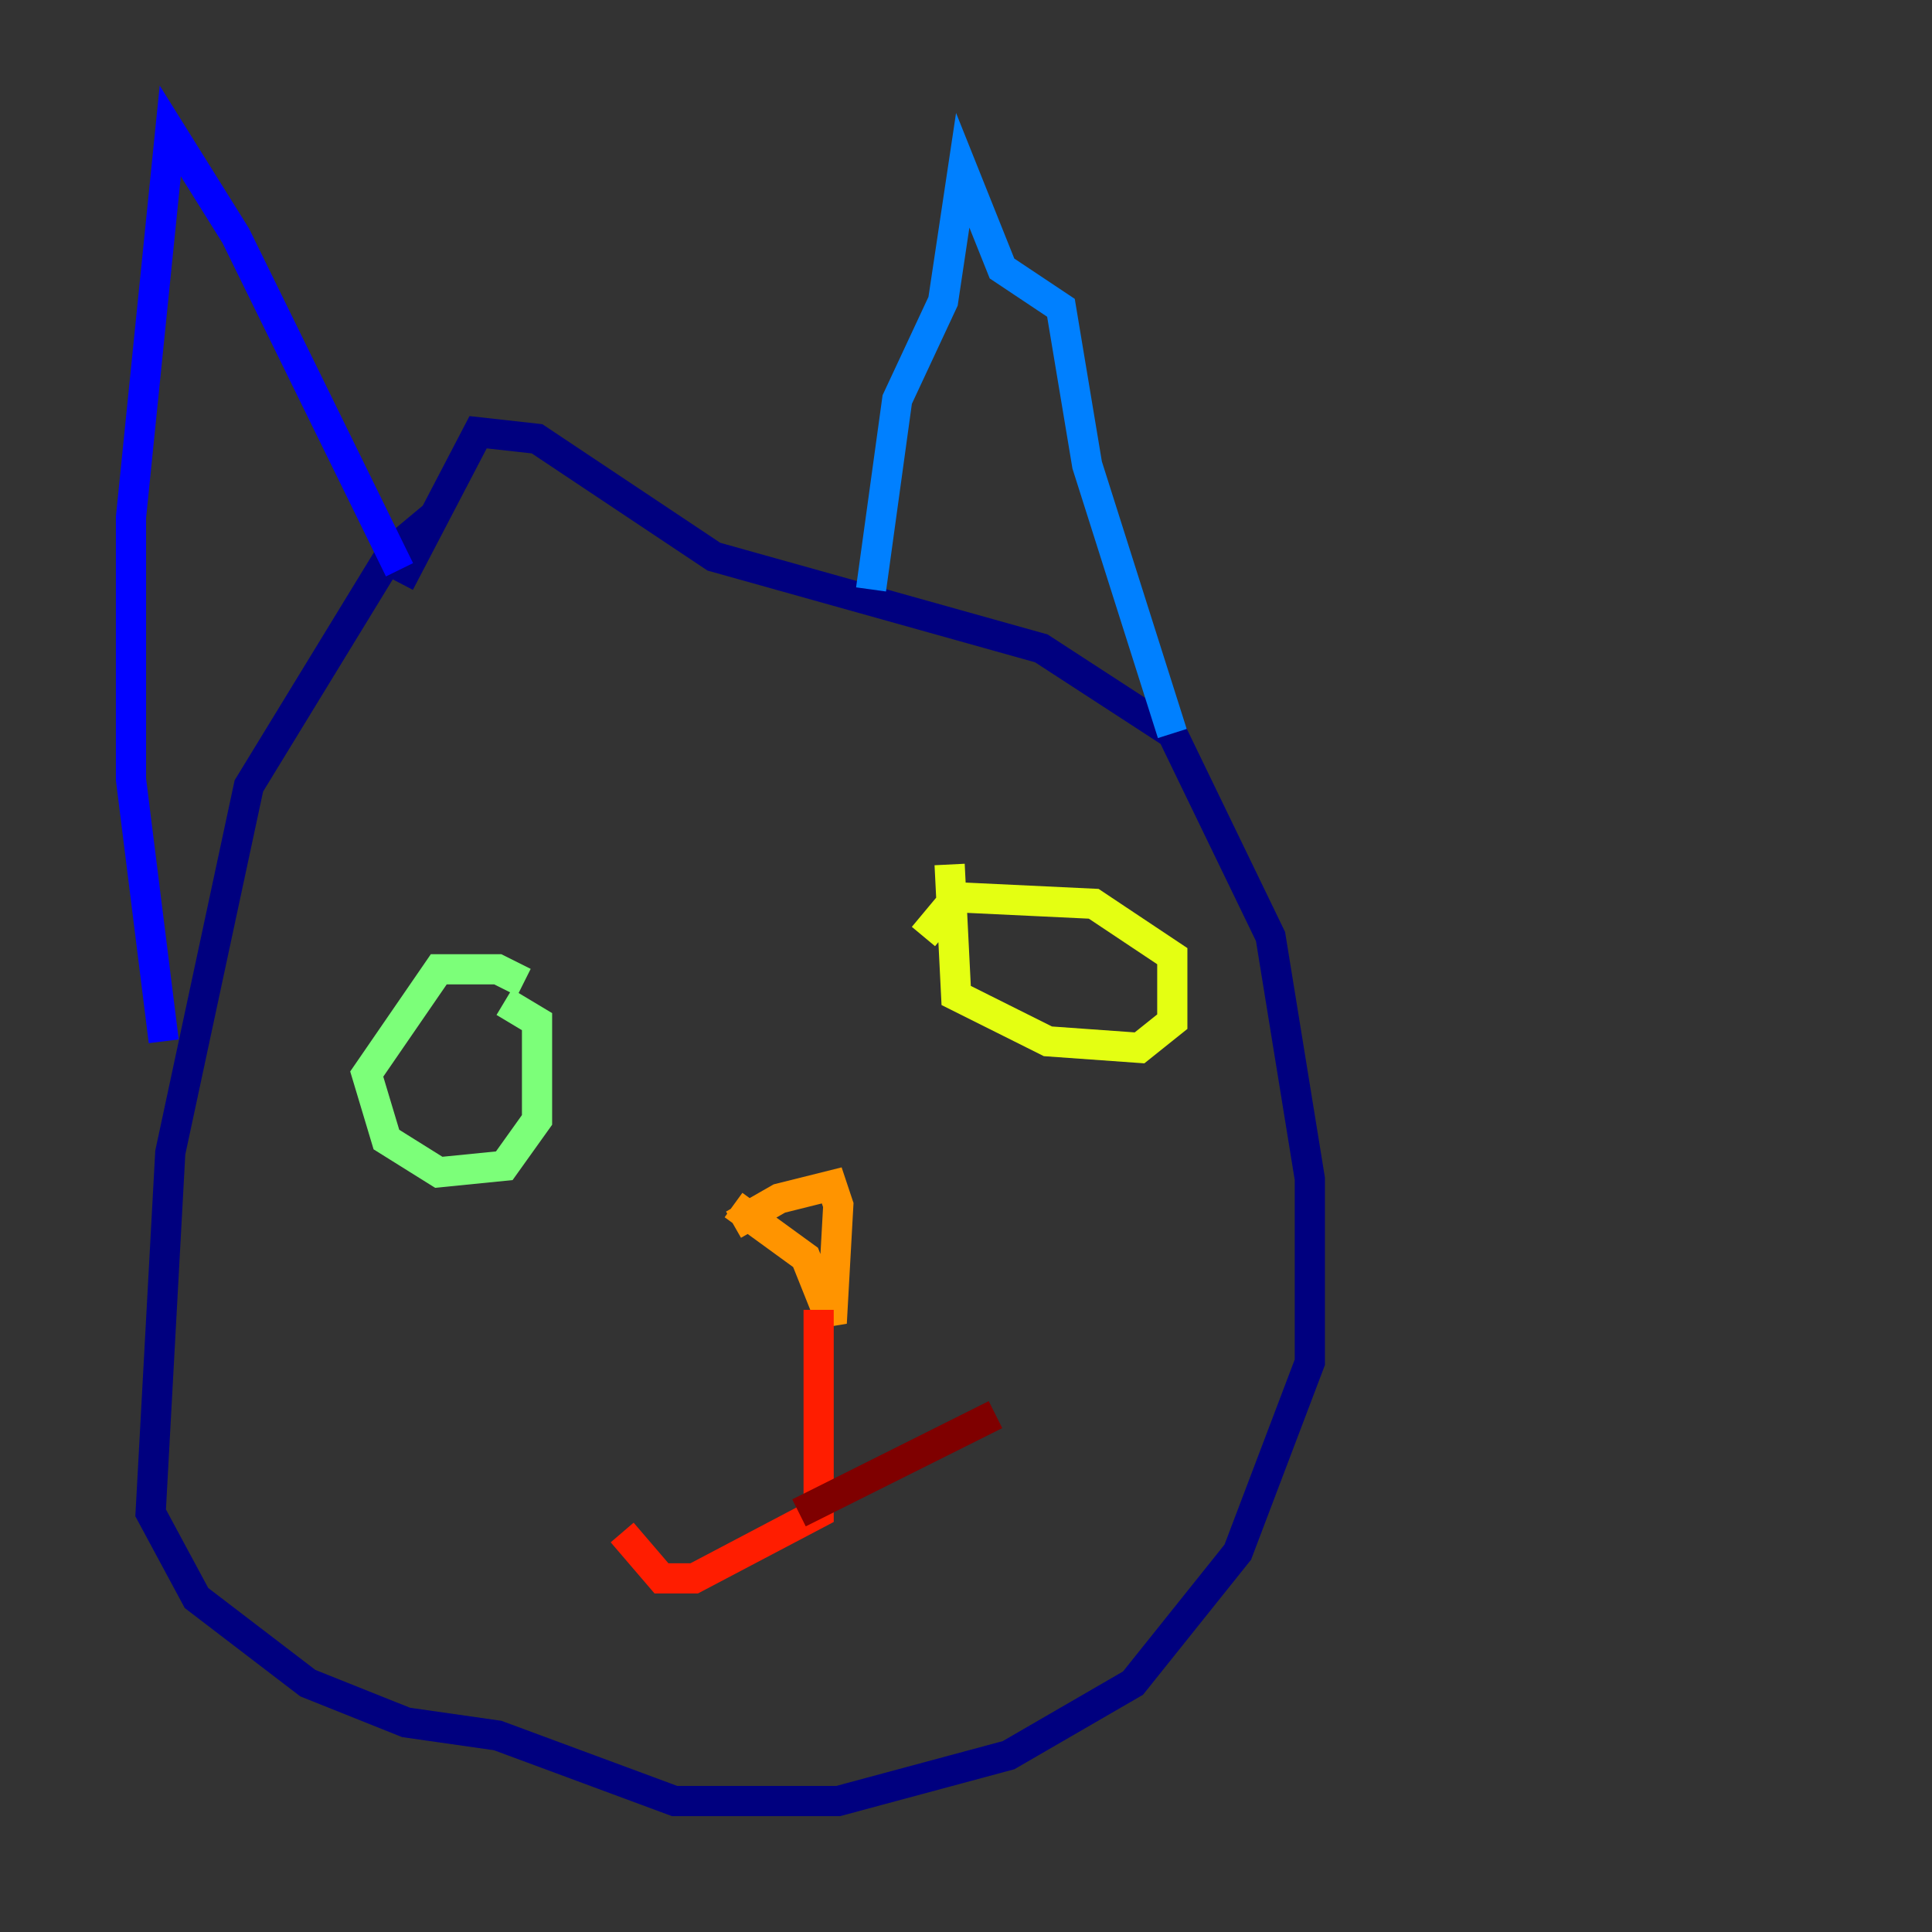 <?xml version="1.0" encoding="utf-8" ?>
<svg baseProfile="tiny" height="128" version="1.2" viewBox="0,0,128,128" width="128" xmlns="http://www.w3.org/2000/svg" xmlns:ev="http://www.w3.org/2001/xml-events" xmlns:xlink="http://www.w3.org/1999/xlink"><rect x="0" y="0" width="128" height="128" fill="#333333" stroke="none"/><defs /><polyline fill="none" points="28.637,34.278 26.034,36.447 16.488,52.068 11.281,76.366 9.98,100.231 13.017,105.871 20.393,111.512 26.902,114.115 32.976,114.983 44.691,119.322 55.539,119.322 66.82,116.285 75.064,111.512 82.007,102.834 86.78,90.251 86.78,78.102 84.176,62.047 77.668,48.597 68.99,42.956 47.295,36.881 35.58,29.071 31.675,28.637 26.468,38.617" stroke="#00007f" stroke-width="2" /><polyline fill="none" points="26.468,37.749 15.62,15.62 11.281,8.678 8.678,34.278 8.678,51.634 10.848,68.99" stroke="#0000ff" stroke-width="2" /><polyline fill="none" points="57.709,39.051 59.444,26.468 62.481,19.959 63.783,11.281 66.386,17.79 70.291,20.393 72.027,30.807 77.668,48.597" stroke="#0080ff" stroke-width="2" /><polyline fill="none" points="29.939,65.085 29.939,65.085" stroke="#15ffe1" stroke-width="2" /><polyline fill="none" points="34.712,65.085 32.976,64.217 29.071,64.217 24.298,71.159 25.6,75.498 29.071,77.668 33.41,77.234 35.58,74.197 35.58,67.688 33.41,66.386" stroke="#7cff79" stroke-width="2" /><polyline fill="none" points="62.915,57.275 63.349,65.953 69.424,68.99 75.498,69.424 77.668,67.688 77.668,63.349 72.461,59.878 63.349,59.444 61.18,62.047" stroke="#e4ff12" stroke-width="2" /><polyline fill="none" points="48.597,79.837 53.37,83.308 55.105,87.647 55.539,79.837 55.105,78.536 51.634,79.403 48.597,81.139" stroke="#ff9400" stroke-width="2" /><polyline fill="none" points="54.237,86.78 54.237,100.231 45.993,104.57 43.824,104.57 41.22,101.532" stroke="#ff1d00" stroke-width="2" /><polyline fill="none" points="52.936,100.231 65.953,93.722" stroke="#7f0000" stroke-width="2" /></svg>